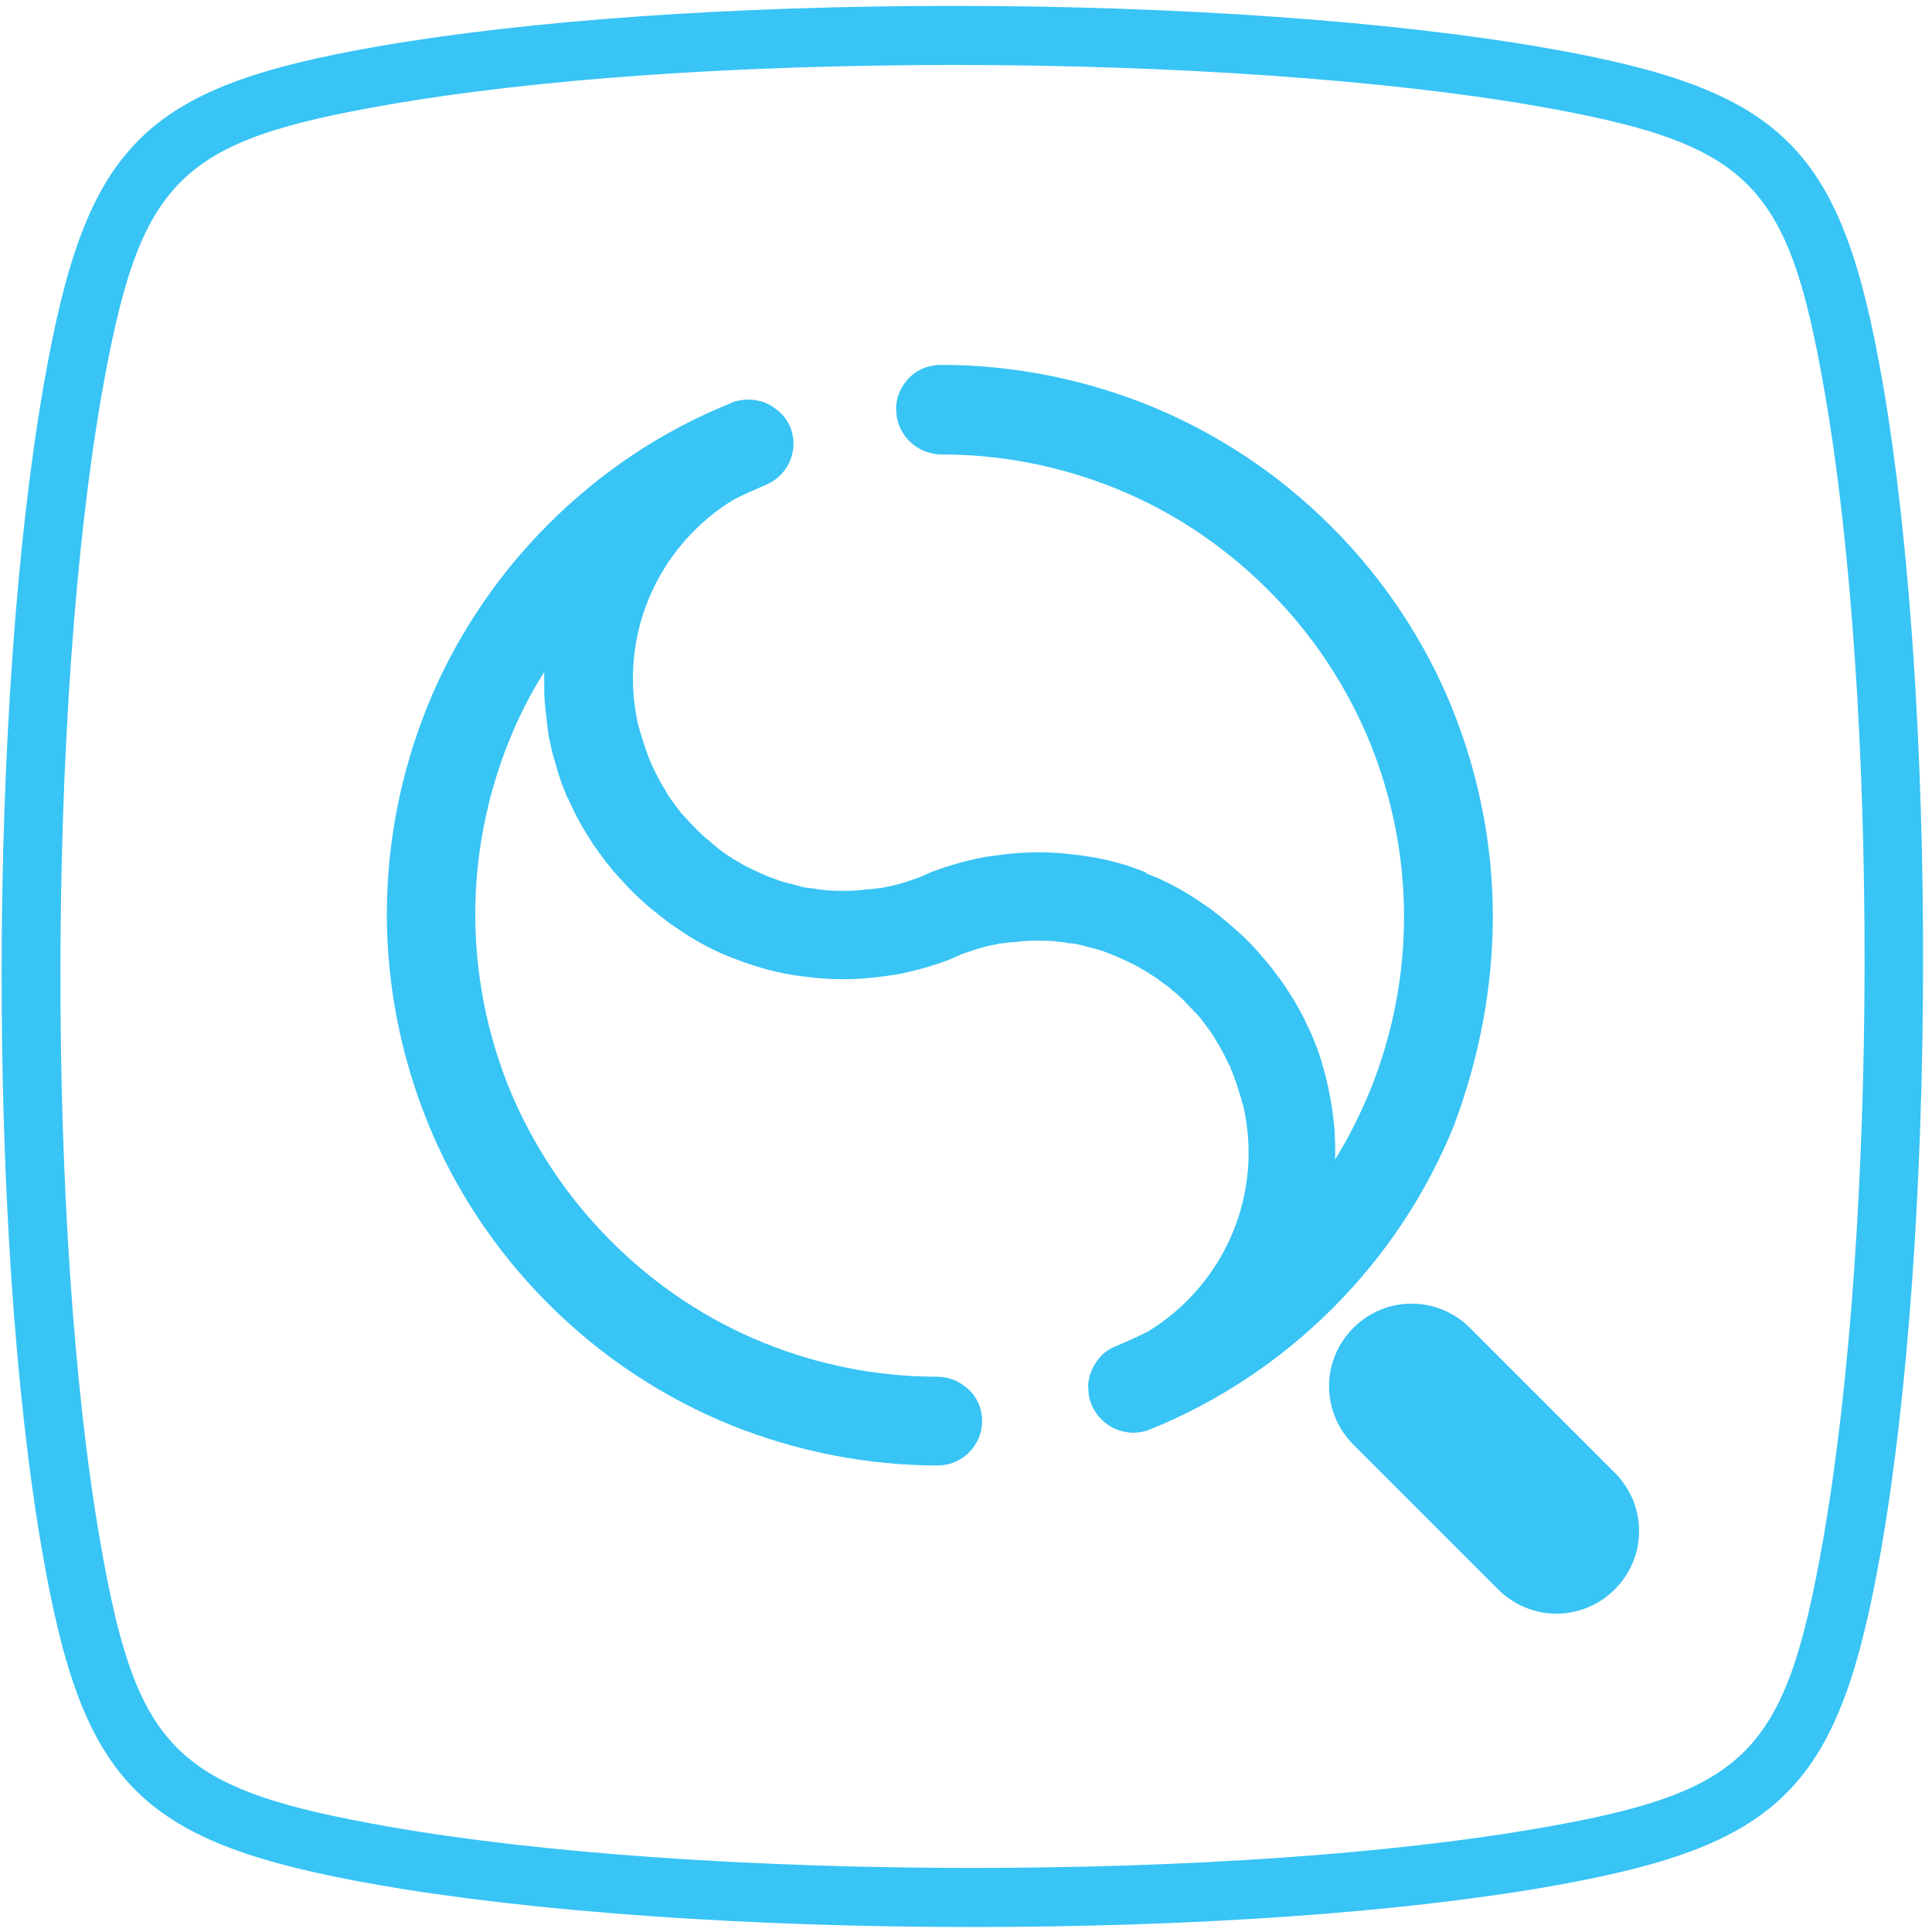<?xml version="1.0" encoding="utf-8"?>
<!-- Generator: Adobe Illustrator 16.0.0, SVG Export Plug-In . SVG Version: 6.00 Build 0)  -->
<!DOCTYPE svg PUBLIC "-//W3C//DTD SVG 1.1//EN" "http://www.w3.org/Graphics/SVG/1.1/DTD/svg11.dtd">
<svg version="1.1" id="图层_1" xmlns="http://www.w3.org/2000/svg" xmlns:xlink="http://www.w3.org/1999/xlink" x="0px" y="0px"
	 width="512px" height="512px" viewBox="0 0 512 512" enable-background="new 0 0 512 512" xml:space="preserve">
<g>
	<path fill="#38C4F5" d="M498.933,101.447c-10.907-62.718-25.956-77.665-89.48-88.775c-40.5-7.07-97.563-11.109-156.645-11.109
		c-58.578,0-112.812,3.838-152.503,10.705C37.587,23.176,22.74,38.224,11.631,101.75c-14.745,84.129-14.947,225.623-0.505,309.045
		c10.806,62.718,25.855,77.666,89.38,88.775c40.6,7.069,97.764,11.108,157.048,11.108c58.375,0,112.509-3.736,152.302-10.604
		c62.718-10.908,77.563-25.956,88.674-89.482C513.173,326.464,513.375,184.869,498.933,101.447 M483.178,407.866
		c-9.999,56.962-19.896,67.061-76.049,76.757c-38.884,6.665-92.007,10.402-149.574,10.402c-58.375,0-114.63-3.939-154.321-10.908
		c-57.063-9.999-67.061-19.997-76.757-76.049C12.338,326.162,12.54,186.99,26.982,104.275c10.099-56.86,19.997-66.859,76.049-76.555
		c38.984-6.766,92.108-10.503,149.877-10.503c58.072,0,114.225,3.939,153.917,10.807c56.962,9.999,67.061,19.896,76.757,76.049
		C497.822,186.081,497.62,325.151,483.178,407.866"/>
	<path fill="#38C4F5" d="M389.555,351.915c-8.585-8.585-22.319-8.585-30.904,0s-8.585,22.32,0,30.905l38.378,38.378
		c8.585,8.585,22.319,8.585,30.904,0s8.585-22.32,0-30.905L389.555,351.915z"/>
	<path fill="#38C4F5" d="M385.311,298.287c6.769-18.079,10.304-36.763,10.304-55.447c0-18.684-3.637-37.368-10.705-54.941
		c-7.069-17.573-17.876-34.137-32.116-48.377c-14.24-14.24-30.703-24.946-48.377-32.116c-17.573-7.07-36.257-10.705-54.941-10.705
		h-0.202c-1.111,0-2.121,0.202-3.131,0.404c-2.323,0.606-4.343,1.919-5.858,3.737c-0.101,0.202-0.303,0.404-0.404,0.505
		c-1.414,1.919-2.323,4.141-2.424,6.767c0.101,0.808,0.101,1.616,0.202,2.424c0.808,4.545,4.242,8.282,8.786,9.493
		c0.909,0.202,1.919,0.404,2.929,0.404h0.202c15.653,0,31.309,3.03,46.054,8.989c14.745,5.958,28.481,14.947,40.499,26.965
		c12.019,12.018,20.906,25.754,26.965,40.499c5.958,14.745,8.989,30.4,8.989,46.054s-3.03,31.309-8.989,46.054
		c-2.626,6.262-5.555,12.321-9.292,18.28c0.102-2.425,0-4.849-0.101-7.271c-0.404-5.353-1.313-10.705-2.626-15.654
		c-0.202-0.808-0.505-1.615-0.707-2.424c-0.102-0.403-0.202-0.707-0.303-1.11c-0.304-0.909-0.606-1.818-0.909-2.728
		c-0.102-0.404-0.304-0.707-0.404-1.01c-0.202-0.606-0.505-1.212-0.707-1.818c-0.202-0.605-0.505-1.212-0.808-1.817
		c-0.202-0.505-0.404-1.011-0.707-1.516c-0.202-0.403-0.404-0.808-0.505-1.11c-0.304-0.606-0.606-1.212-0.909-1.818
		c-0.202-0.404-0.404-0.707-0.606-1.111c-0.303-0.605-0.707-1.212-1.01-1.817c-0.202-0.304-0.404-0.707-0.606-1.011
		c-0.403-0.605-0.707-1.212-1.11-1.817c-0.202-0.303-0.404-0.606-0.606-0.909c-0.403-0.606-0.808-1.313-1.313-1.919
		c-0.304-0.404-0.505-0.808-0.809-1.212l-0.101-0.102c0,0,0-0.101-0.102-0.101c-0.605-0.808-1.11-1.515-1.717-2.323l-0.101-0.101
		c-0.606-0.707-1.111-1.414-1.717-2.121l-0.102-0.101c-0.202-0.303-0.505-0.606-0.808-0.909c-0.303-0.404-0.707-0.808-1.01-1.212
		c-2.223-2.525-4.546-4.747-7.07-6.868c-0.808-0.707-1.616-1.414-2.424-2.02c-0.102-0.101-0.202-0.202-0.304-0.303
		c-0.707-0.606-1.515-1.111-2.222-1.717c-0.202-0.101-0.303-0.202-0.505-0.404c-0.707-0.505-1.414-1.01-2.222-1.515
		c-0.202-0.101-0.404-0.303-0.606-0.404c-0.707-0.505-1.414-0.909-2.121-1.414c-0.202-0.101-0.403-0.303-0.605-0.404
		c-0.707-0.404-1.414-0.808-2.223-1.313c-0.201-0.101-0.403-0.202-0.707-0.404c-0.808-0.404-1.515-0.808-2.322-1.212
		c-0.202-0.101-0.404-0.202-0.606-0.303c-0.808-0.404-1.616-0.808-2.525-1.212c-0.201-0.101-0.303-0.101-0.505-0.202
		c-1.01-0.404-1.919-0.808-2.929-1.212h0.505c-5.15-2.121-10.604-3.636-16.26-4.444c-0.707-0.101-1.414-0.202-2.121-0.303h-0.202
		c-5.05-0.707-10.302-0.909-15.553-0.505c-2.728,0.202-5.252,0.505-7.877,0.909c-0.303,0-0.606,0.101-0.909,0.101
		c-0.202,0-0.303,0.101-0.505,0.101c-4.646,0.909-9.292,2.222-13.836,3.939c-0.202,0.101-0.404,0.202-0.606,0.303
		c-0.303,0.101-0.606,0.202-0.909,0.404c-0.404,0.101-0.707,0.303-1.111,0.505c-0.505,0.202-0.909,0.303-1.414,0.505
		c-2.121,0.707-4.141,1.414-6.363,1.919c-0.505,0.101-1.111,0.202-1.616,0.303c-0.101,0-0.303,0.101-0.404,0.101
		c-0.404,0.101-0.808,0.202-1.313,0.202c-0.303,0-0.505,0.101-0.808,0.101c-0.303,0-0.606,0.101-0.909,0.101
		c-0.404,0.101-0.808,0.101-1.212,0.101c-0.202,0-0.303,0-0.505,0.101h-0.404c-0.202,0-0.505,0-0.707,0.101
		c-0.404,0-0.909,0.101-1.313,0.101c-0.606,0-1.212,0.101-1.818,0.101h-1.111h-1.717h-0.909c-0.707,0-1.515-0.101-2.222-0.101
		c-0.202,0-0.505,0-0.707-0.101c-0.606-0.101-1.313-0.101-1.919-0.202c-0.202,0-0.404,0-0.505-0.101
		c-0.505-0.101-1.01-0.202-1.414-0.202h-0.202c-0.303,0-0.505-0.101-0.808-0.101c-0.202,0-0.404-0.101-0.606-0.101
		c-0.303-0.101-0.606-0.101-0.909-0.202c-0.101,0-0.202,0-0.303-0.101c-0.303-0.101-0.505-0.101-0.808-0.202
		c-0.101,0-0.303-0.101-0.404-0.101c-0.303-0.101-0.707-0.202-1.01-0.303h-0.202c-0.707-0.202-1.515-0.404-2.222-0.606
		c-0.101,0-0.101,0-0.202-0.101c-0.808-0.202-1.515-0.505-2.323-0.808h-0.101c-2.323-0.909-4.545-1.919-6.767-3.03
		c-0.101,0-0.101-0.101-0.202-0.101c-0.606-0.303-1.313-0.707-1.919-1.111c-0.101-0.101-0.303-0.202-0.404-0.202
		c-0.505-0.303-1.111-0.606-1.616-1.01c-0.202-0.101-0.303-0.202-0.505-0.303c-0.505-0.303-1.01-0.707-1.515-1.01
		c-0.202-0.101-0.303-0.202-0.505-0.404c-0.505-0.303-1.01-0.707-1.414-1.111c-0.202-0.101-0.303-0.202-0.505-0.404
		c-0.505-0.404-1.01-0.808-1.515-1.313c-0.101-0.101-0.202-0.202-0.303-0.202c-1.212-1.01-2.424-2.121-3.535-3.333
		c-0.101-0.101-0.202-0.202-0.303-0.303c-0.404-0.505-0.909-0.909-1.313-1.414c-0.202-0.202-0.303-0.404-0.505-0.505
		c-0.404-0.404-0.707-0.808-1.111-1.212c-0.202-0.202-0.404-0.404-0.505-0.606c-0.303-0.404-0.606-0.808-0.909-1.212
		c-0.202-0.202-0.404-0.505-0.505-0.707c-0.303-0.404-0.606-0.808-0.909-1.212c-0.202-0.202-0.303-0.505-0.505-0.707
		c-0.303-0.404-0.606-0.909-0.808-1.313c-0.101-0.202-0.303-0.505-0.404-0.707c-0.303-0.505-0.606-1.01-0.909-1.515
		c-0.101-0.202-0.202-0.303-0.303-0.505c-0.404-0.707-0.707-1.414-1.111-2.121c-0.101-0.202-0.202-0.505-0.404-0.808
		c-0.202-0.505-0.404-0.909-0.707-1.414c-0.101-0.303-0.303-0.707-0.404-1.01c-0.202-0.404-0.303-0.808-0.505-1.212
		c-0.101-0.404-0.303-0.707-0.404-1.111c-0.101-0.404-0.303-0.707-0.404-1.111c-0.101-0.404-0.303-0.808-0.404-1.212
		c-0.101-0.303-0.202-0.707-0.303-1.01c-0.101-0.404-0.303-0.909-0.404-1.313c-0.101-0.303-0.202-0.606-0.303-0.909
		c-0.101-0.505-0.202-0.909-0.404-1.414c-0.101-0.202-0.101-0.505-0.202-0.707c-0.606-2.828-1.01-5.555-1.212-8.483
		c-1.414-21.31,9.493-40.701,26.662-51.104c2.828-1.414,5.555-2.626,8.383-3.838c4.242-1.717,7.373-5.958,7.373-10.908
		c0-3.434-1.414-6.363-3.737-8.483c-0.303-0.202-0.606-0.505-0.909-0.707c-1.111-0.909-2.424-1.616-3.838-2.02
		c-1.111-0.303-2.323-0.505-3.535-0.505c-1.111,0-2.121,0.202-3.131,0.404c-0.505,0.101-0.909,0.303-1.414,0.505
		c-0.101,0-0.101,0.101-0.202,0.101s-0.101,0-0.202,0.101c-17.472,7.07-33.834,17.775-47.973,31.915
		c-14.24,14.24-24.946,30.703-32.116,48.377c-7.07,17.573-10.705,36.257-10.705,54.941s3.636,37.368,10.705,54.941
		c7.07,17.573,17.876,34.137,32.116,48.377c14.24,14.24,30.703,24.946,48.377,32.116c17.573,7.07,36.257,10.705,54.941,10.705
		c1.01,0,2.02-0.202,2.929-0.404c4.949-1.414,8.687-5.857,8.687-11.412c0-3.434-1.414-6.362-3.737-8.482
		c-0.303-0.202-0.606-0.505-0.909-0.707c-1.111-0.909-2.424-1.616-3.838-2.021c-1.111-0.303-2.323-0.505-3.535-0.505h-0.808
		c-15.352-0.101-30.602-3.131-45.044-8.989c-14.745-5.958-28.481-14.946-40.499-26.966c-11.917-11.917-20.906-25.754-26.965-40.499
		c-5.958-14.745-8.989-30.399-8.989-46.054c0-15.654,3.03-31.309,8.989-46.054c2.525-6.262,5.555-12.321,9.292-18.179v0.202v1.212
		v2.929v1.212c0,0.606,0.101,1.212,0.101,1.818c0.101,1.414,0.202,2.727,0.404,3.939v0.101c0.101,0.606,0.101,1.111,0.202,1.717
		v0.101c0,0.303,0.101,0.606,0.101,0.909c0,0.202,0.101,0.505,0.101,0.707v0.303c0.101,0.505,0.202,0.909,0.202,1.414
		c0,0.202,0.101,0.303,0.101,0.505s0.101,0.303,0.101,0.505c0.101,0.303,0.101,0.505,0.202,0.808c0,0.202,0.101,0.303,0.101,0.505
		c0.101,0.505,0.202,0.909,0.303,1.414v0.101c0.101,0.606,0.303,1.313,0.505,1.919c0,0.101,0.101,0.303,0.101,0.404v0.101
		c0,0.101,0,0.101,0.101,0.202c0.202,0.808,0.505,1.616,0.707,2.424c0.101,0.404,0.202,0.707,0.303,1.111
		c0.303,0.909,0.606,1.818,0.909,2.727c0.101,0.404,0.303,0.707,0.404,1.01c0.202,0.606,0.505,1.212,0.707,1.818
		c0.202,0.606,0.505,1.212,0.808,1.717c0.202,0.505,0.404,1.01,0.707,1.515c0.202,0.404,0.404,0.808,0.505,1.111
		c0.303,0.606,0.606,1.212,0.909,1.818c0.202,0.404,0.404,0.707,0.606,1.111c0.303,0.606,0.707,1.212,1.01,1.818
		c0.202,0.303,0.404,0.707,0.606,1.01c0.404,0.606,0.707,1.212,1.111,1.818c0.202,0.303,0.404,0.606,0.606,0.909
		c0.404,0.606,0.808,1.313,1.313,1.919c0.303,0.404,0.505,0.808,0.808,1.212l0.101,0.101l0.101,0.101
		c0.606,0.808,1.111,1.515,1.717,2.323l0.101,0.101c0.606,0.707,1.111,1.414,1.717,2.121l0.101,0.101
		c0.303,0.303,0.505,0.606,0.808,0.909c0.303,0.404,0.707,0.808,1.01,1.111c2.222,2.525,4.545,4.747,7.07,6.969
		c0.808,0.707,1.616,1.414,2.525,2.02c0.101,0.101,0.202,0.202,0.303,0.303c0.707,0.606,1.515,1.111,2.222,1.717
		c0.202,0.101,0.303,0.202,0.505,0.404c0.707,0.505,1.414,1.01,2.222,1.515c0.202,0.101,0.404,0.303,0.606,0.404
		c0.707,0.505,1.414,0.909,2.121,1.414c0.202,0.101,0.404,0.303,0.606,0.404c0.707,0.404,1.414,0.808,2.222,1.313
		c0.202,0.101,0.404,0.202,0.707,0.404c0.808,0.404,1.515,0.808,2.323,1.212c0.202,0.101,0.404,0.202,0.606,0.303
		c0.808,0.404,1.616,0.808,2.525,1.212c0.202,0.101,0.303,0.101,0.505,0.202c1.01,0.404,1.919,0.808,2.929,1.212h0.101
		c5.151,2.021,10.605,3.637,16.26,4.444c0.707,0.101,1.414,0.202,2.121,0.303h0.202c5.05,0.707,10.302,0.909,15.553,0.505
		c2.727-0.202,5.252-0.505,7.877-0.909c0.303,0,0.606-0.101,0.909-0.101c0.202,0,0.303-0.101,0.404-0.101
		c4.646-0.909,9.292-2.222,13.836-3.939c0.202-0.101,0.404-0.202,0.606-0.303c0.303-0.101,0.606-0.202,0.909-0.404
		c0.404-0.101,0.707-0.303,1.111-0.505c0.505-0.202,0.909-0.303,1.414-0.505c2.121-0.707,4.141-1.414,6.363-1.919
		c0.505-0.101,1.11-0.202,1.615-0.303c0.102,0,0.304-0.101,0.404-0.101c0.404-0.101,0.809-0.202,1.313-0.202
		c0.303,0,0.505-0.101,0.808-0.101s0.606-0.101,0.909-0.101c0.404-0.101,0.808-0.101,1.313-0.101c0.202,0,0.304,0,0.505-0.101h0.404
		c0.202,0,0.505,0,0.707-0.101c0.404,0,0.909-0.101,1.313-0.101c0.605,0,1.212-0.101,1.817-0.101h1.111h1.717h0.909
		c0.707,0,1.515,0.101,2.222,0.101c0.202,0,0.505,0,0.707,0.101c0.606,0.101,1.313,0.101,1.919,0.202c0.202,0,0.404,0,0.505,0.101
		c0.506,0.101,1.011,0.202,1.414,0.202h0.202c0.304,0,0.505,0.101,0.809,0.101c0.202,0,0.403,0.101,0.605,0.101
		c0.303,0.101,0.606,0.101,0.909,0.202c0.101,0,0.202,0,0.303,0.101c0.304,0.101,0.505,0.101,0.809,0.202
		c0.101,0,0.303,0.101,0.403,0.101c0.304,0.101,0.707,0.202,1.011,0.303h0.201c0.707,0.202,1.516,0.404,2.223,0.606
		c0.101,0,0.101,0,0.202,0.101c0.808,0.202,1.515,0.505,2.322,0.808c2.323,0.909,4.545,1.919,6.768,3.03
		c0.101,0,0.101,0.101,0.202,0.101c0.605,0.303,1.313,0.707,1.919,1.111c0.101,0.102,0.303,0.202,0.403,0.202
		c0.506,0.303,1.111,0.606,1.616,1.01c0.202,0.102,0.303,0.202,0.505,0.303c0.505,0.304,1.011,0.707,1.516,1.011
		c0.201,0.101,0.303,0.202,0.505,0.403c0.505,0.404,1.01,0.707,1.515,1.111c0.202,0.101,0.303,0.202,0.505,0.303
		c0.505,0.404,1.011,0.809,1.516,1.313c0.101,0.101,0.201,0.202,0.303,0.202c1.212,1.01,2.424,2.121,3.535,3.333l0.303,0.303
		c0.404,0.505,0.909,0.909,1.313,1.414c0.201,0.202,0.303,0.404,0.505,0.505c0.403,0.404,0.707,0.808,1.11,1.212
		c0.202,0.202,0.404,0.404,0.505,0.606c0.304,0.403,0.606,0.808,0.909,1.212c0.202,0.202,0.404,0.505,0.505,0.707
		c0.304,0.403,0.606,0.808,0.909,1.212c0.202,0.202,0.303,0.505,0.505,0.707c0.304,0.403,0.606,0.909,0.809,1.313
		c0.101,0.202,0.303,0.505,0.403,0.707c0.304,0.505,0.606,1.01,0.909,1.516c0.102,0.201,0.202,0.303,0.303,0.505
		c0.404,0.707,0.707,1.414,1.111,2.121c0.102,0.201,0.202,0.505,0.404,0.808c0.202,0.505,0.404,0.909,0.707,1.414
		c0.202,0.303,0.303,0.707,0.403,1.01c0.202,0.404,0.304,0.809,0.506,1.212c0.101,0.404,0.303,0.707,0.403,1.111
		c0.102,0.404,0.304,0.707,0.404,1.111c0.101,0.403,0.303,0.808,0.404,1.212c0.101,0.303,0.202,0.707,0.303,1.01
		c0.101,0.404,0.303,0.909,0.404,1.313c0.101,0.304,0.202,0.606,0.303,0.909c0.101,0.505,0.202,0.909,0.404,1.414
		c0.101,0.202,0.101,0.505,0.201,0.707c0.606,2.828,1.011,5.555,1.213,8.483c1.413,21.31-9.493,40.701-26.663,51.104
		c-2.828,1.414-5.556,2.626-8.384,3.838c-1.817,0.707-3.434,1.818-4.545,3.333c-0.101,0.202-0.303,0.404-0.403,0.505
		c-1.414,1.92-2.323,4.142-2.424,6.768c0.101,0.808,0.101,1.616,0.201,2.424c0.809,4.545,4.242,8.282,8.786,9.493
		c0.909,0.202,1.919,0.404,2.93,0.404c1.11,0,2.12-0.202,3.131-0.404c0.505-0.102,0.908-0.303,1.414-0.505
		c17.572-7.07,34.137-17.876,48.377-32.116C367.434,332.426,378.141,315.961,385.311,298.287"/>
</g>
</svg>
